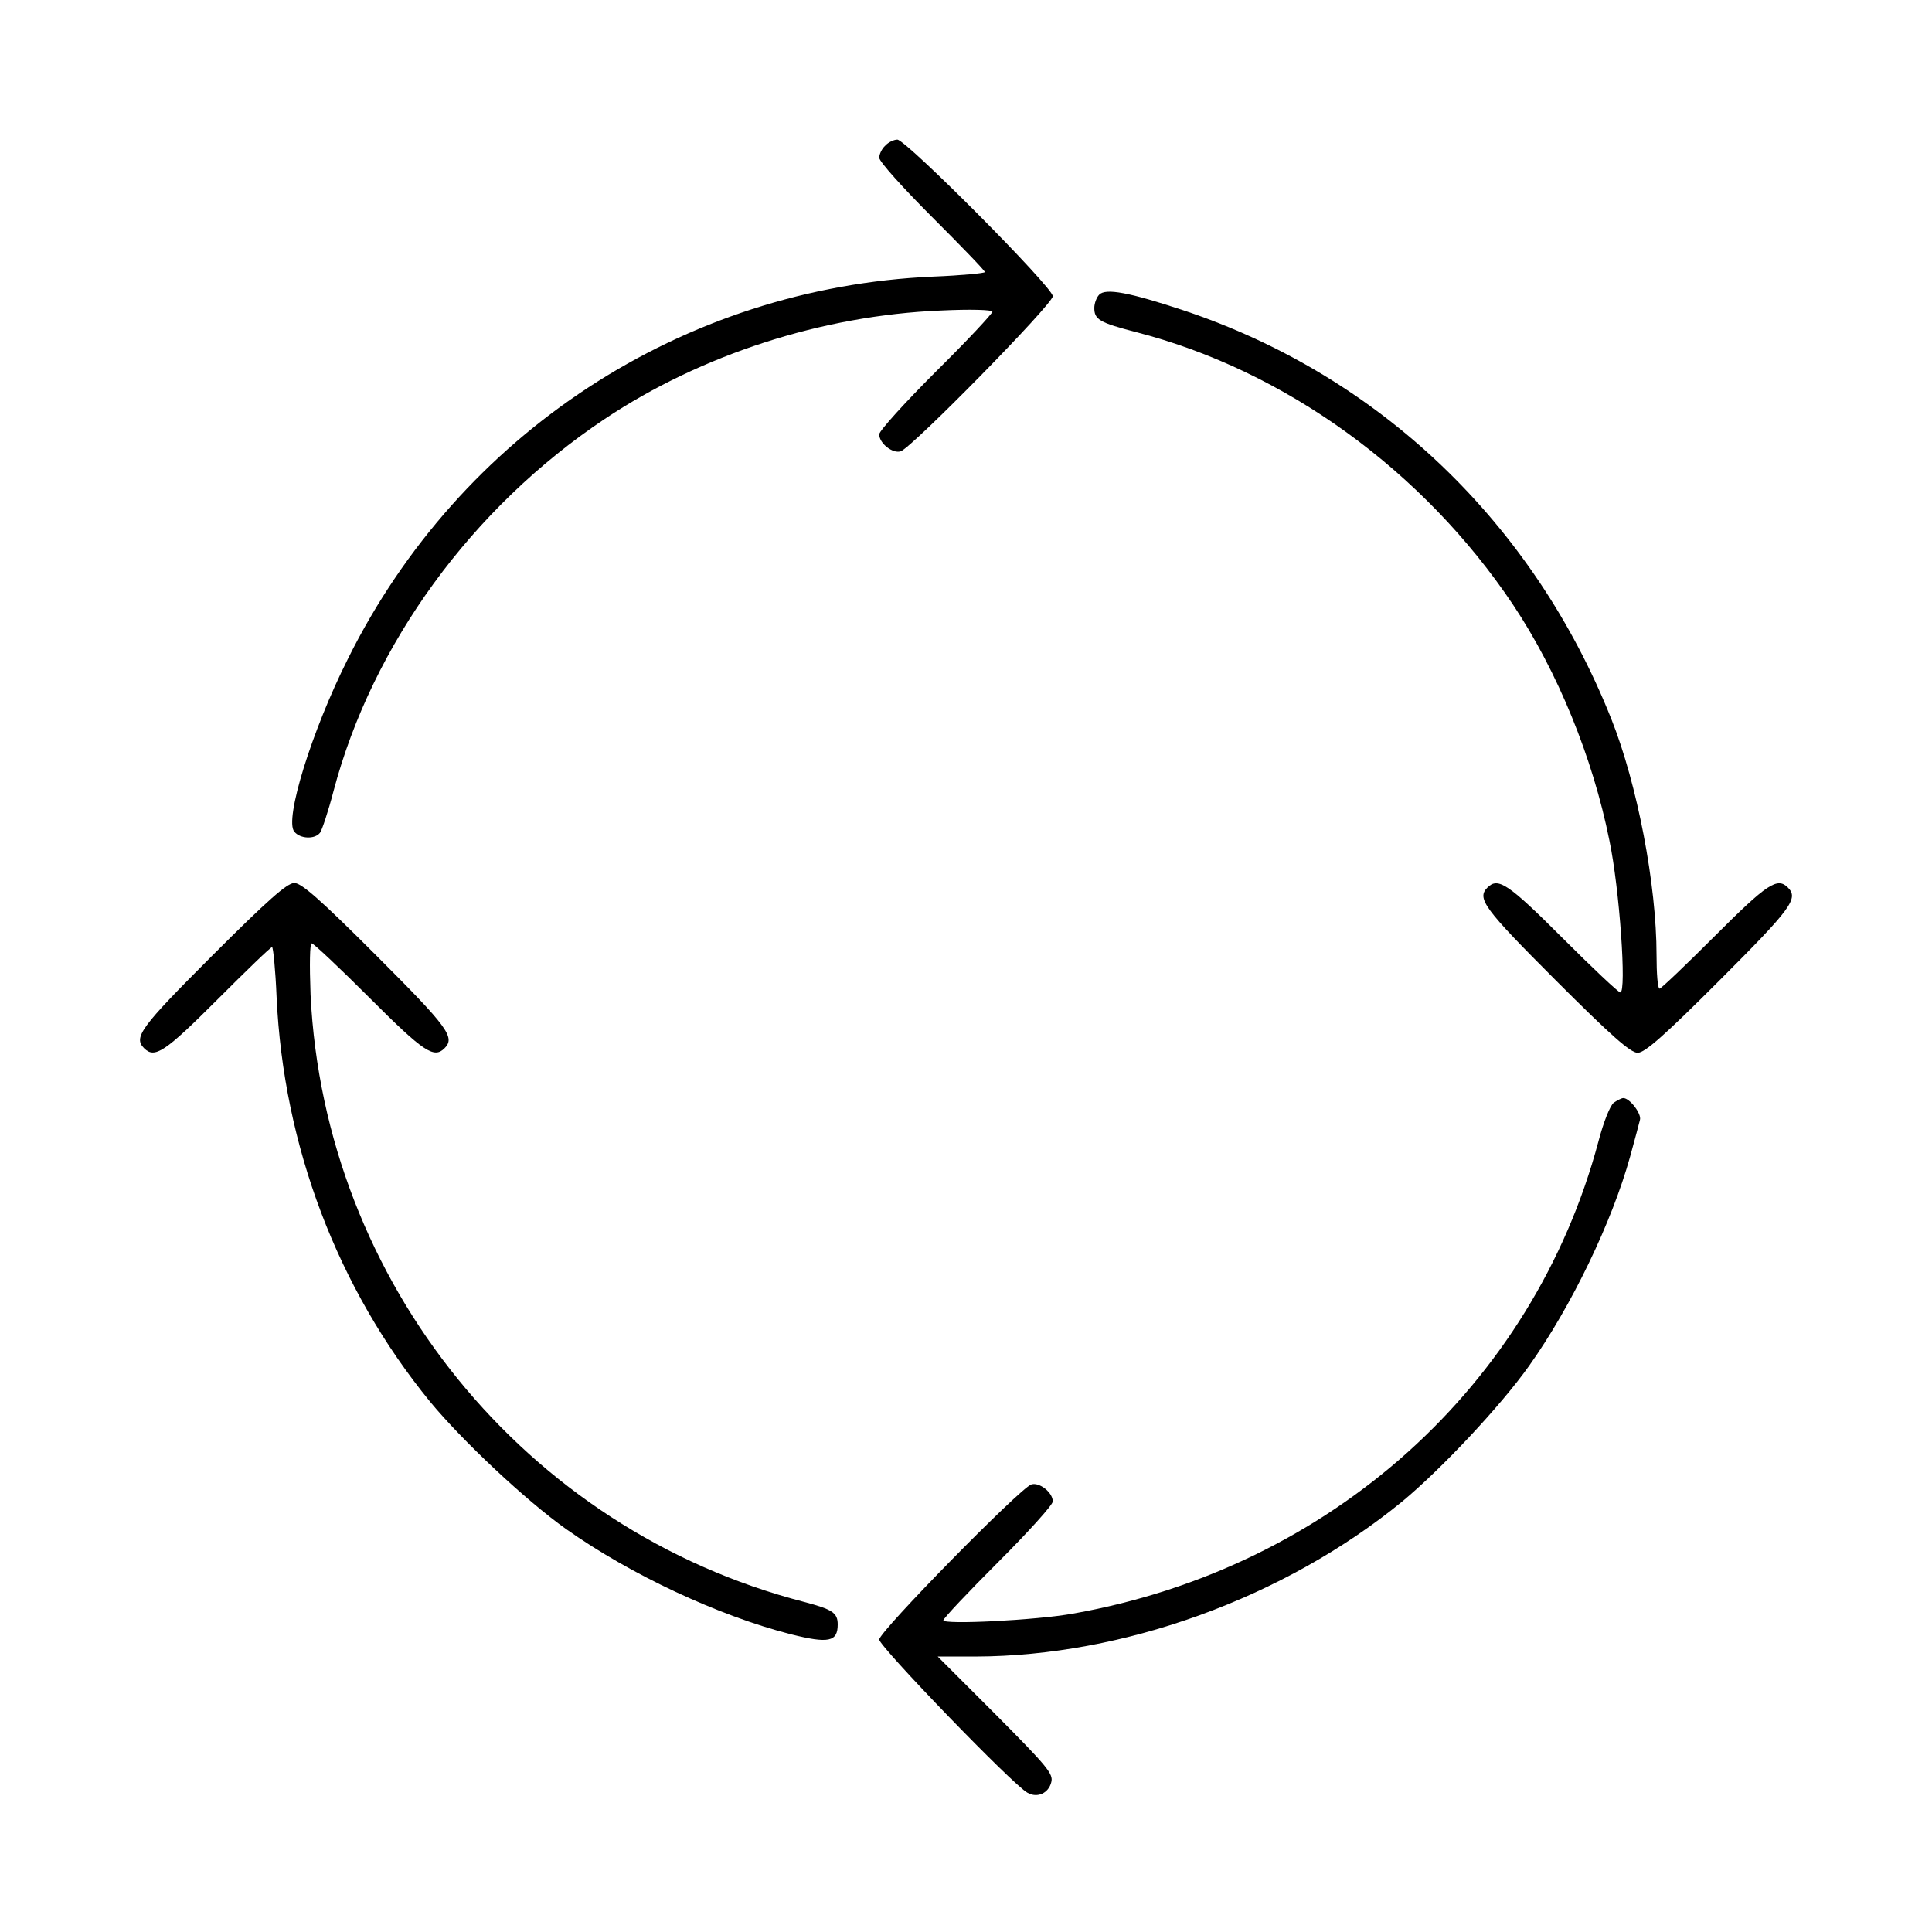 <?xml version="1.0" standalone="no"?>
<!DOCTYPE svg PUBLIC "-//W3C//DTD SVG 20010904//EN"
 "http://www.w3.org/TR/2001/REC-SVG-20010904/DTD/svg10.dtd">
<svg version="1.0" xmlns="http://www.w3.org/2000/svg"
 width="512pt" height="512pt" viewBox="0 0 512 512"
 preserveAspectRatio="xMidYMid meet">

<g transform="translate(0,512) scale(0.1,-0.1)"
fill="#000000" stroke="none">
<path d="M2346 4734 c-9 -8 -16 -23 -16 -32 0 -10 63 -80 140 -157 77 -77 140
-142 140 -146 0 -3 -62 -9 -137 -12 -663 -29 -1254 -415 -1551 -1013 -96 -191
-169 -427 -142 -458 15 -19 54 -21 68 -3 5 6 22 57 36 111 103 389 367 751
719 986 255 170 576 274 889 287 81 4 138 2 138 -3 0 -5 -67 -77 -150 -159
-82 -82 -150 -157 -150 -166 0 -24 36 -52 57 -45 30 10 403 390 403 411 0 24
-389 415 -412 415 -9 0 -24 -7 -32 -16z"/>
<path d="M2913 4339 c-7 -7 -13 -23 -13 -35 0 -31 14 -39 110 -64 394 -101
762 -367 1000 -723 118 -177 211 -405 255 -624 27 -128 46 -403 29 -403 -5 0
-74 65 -154 145 -143 143 -170 161 -198 133 -29 -29 -10 -55 181 -246 146
-146 198 -192 217 -192 19 0 71 46 217 192 191 191 210 217 181 246 -28 28
-55 10 -193 -128 -77 -77 -143 -140 -147 -140 -5 0 -8 40 -8 89 0 186 -51 453
-120 626 -207 520 -615 910 -1135 1083 -142 47 -205 59 -222 41z"/>
<path d="M562 2587 c-190 -190 -209 -216 -180 -245 28 -28 55 -10 193 128 77
77 142 140 146 140 3 0 9 -60 12 -132 18 -394 161 -772 407 -1073 85 -103 253
-261 360 -337 171 -121 404 -230 596 -279 100 -25 124 -20 124 26 0 31 -14 40
-90 60 -738 191 -1270 846 -1307 1609 -3 81 -2 136 3 136 5 0 74 -65 154 -145
143 -143 170 -161 198 -133 29 29 10 55 -181 246 -147 147 -198 192 -217 192
-19 0 -70 -45 -218 -193z"/>
<path d="M4277 2198 c-10 -7 -28 -53 -41 -103 -173 -648 -710 -1130 -1391
-1251 -100 -18 -345 -30 -345 -18 0 5 65 74 145 154 80 80 145 152 145 161 0
24 -36 52 -57 45 -30 -10 -403 -390 -403 -411 0 -18 355 -386 393 -406 26 -15
56 -1 63 28 6 22 -11 42 -147 179 l-154 154 100 0 c393 1 819 156 1130 410
103 85 261 253 337 360 113 159 220 382 268 555 12 44 24 88 26 97 5 16 -27
58 -44 58 -5 0 -16 -6 -25 -12z"/>
</g>
</svg>

